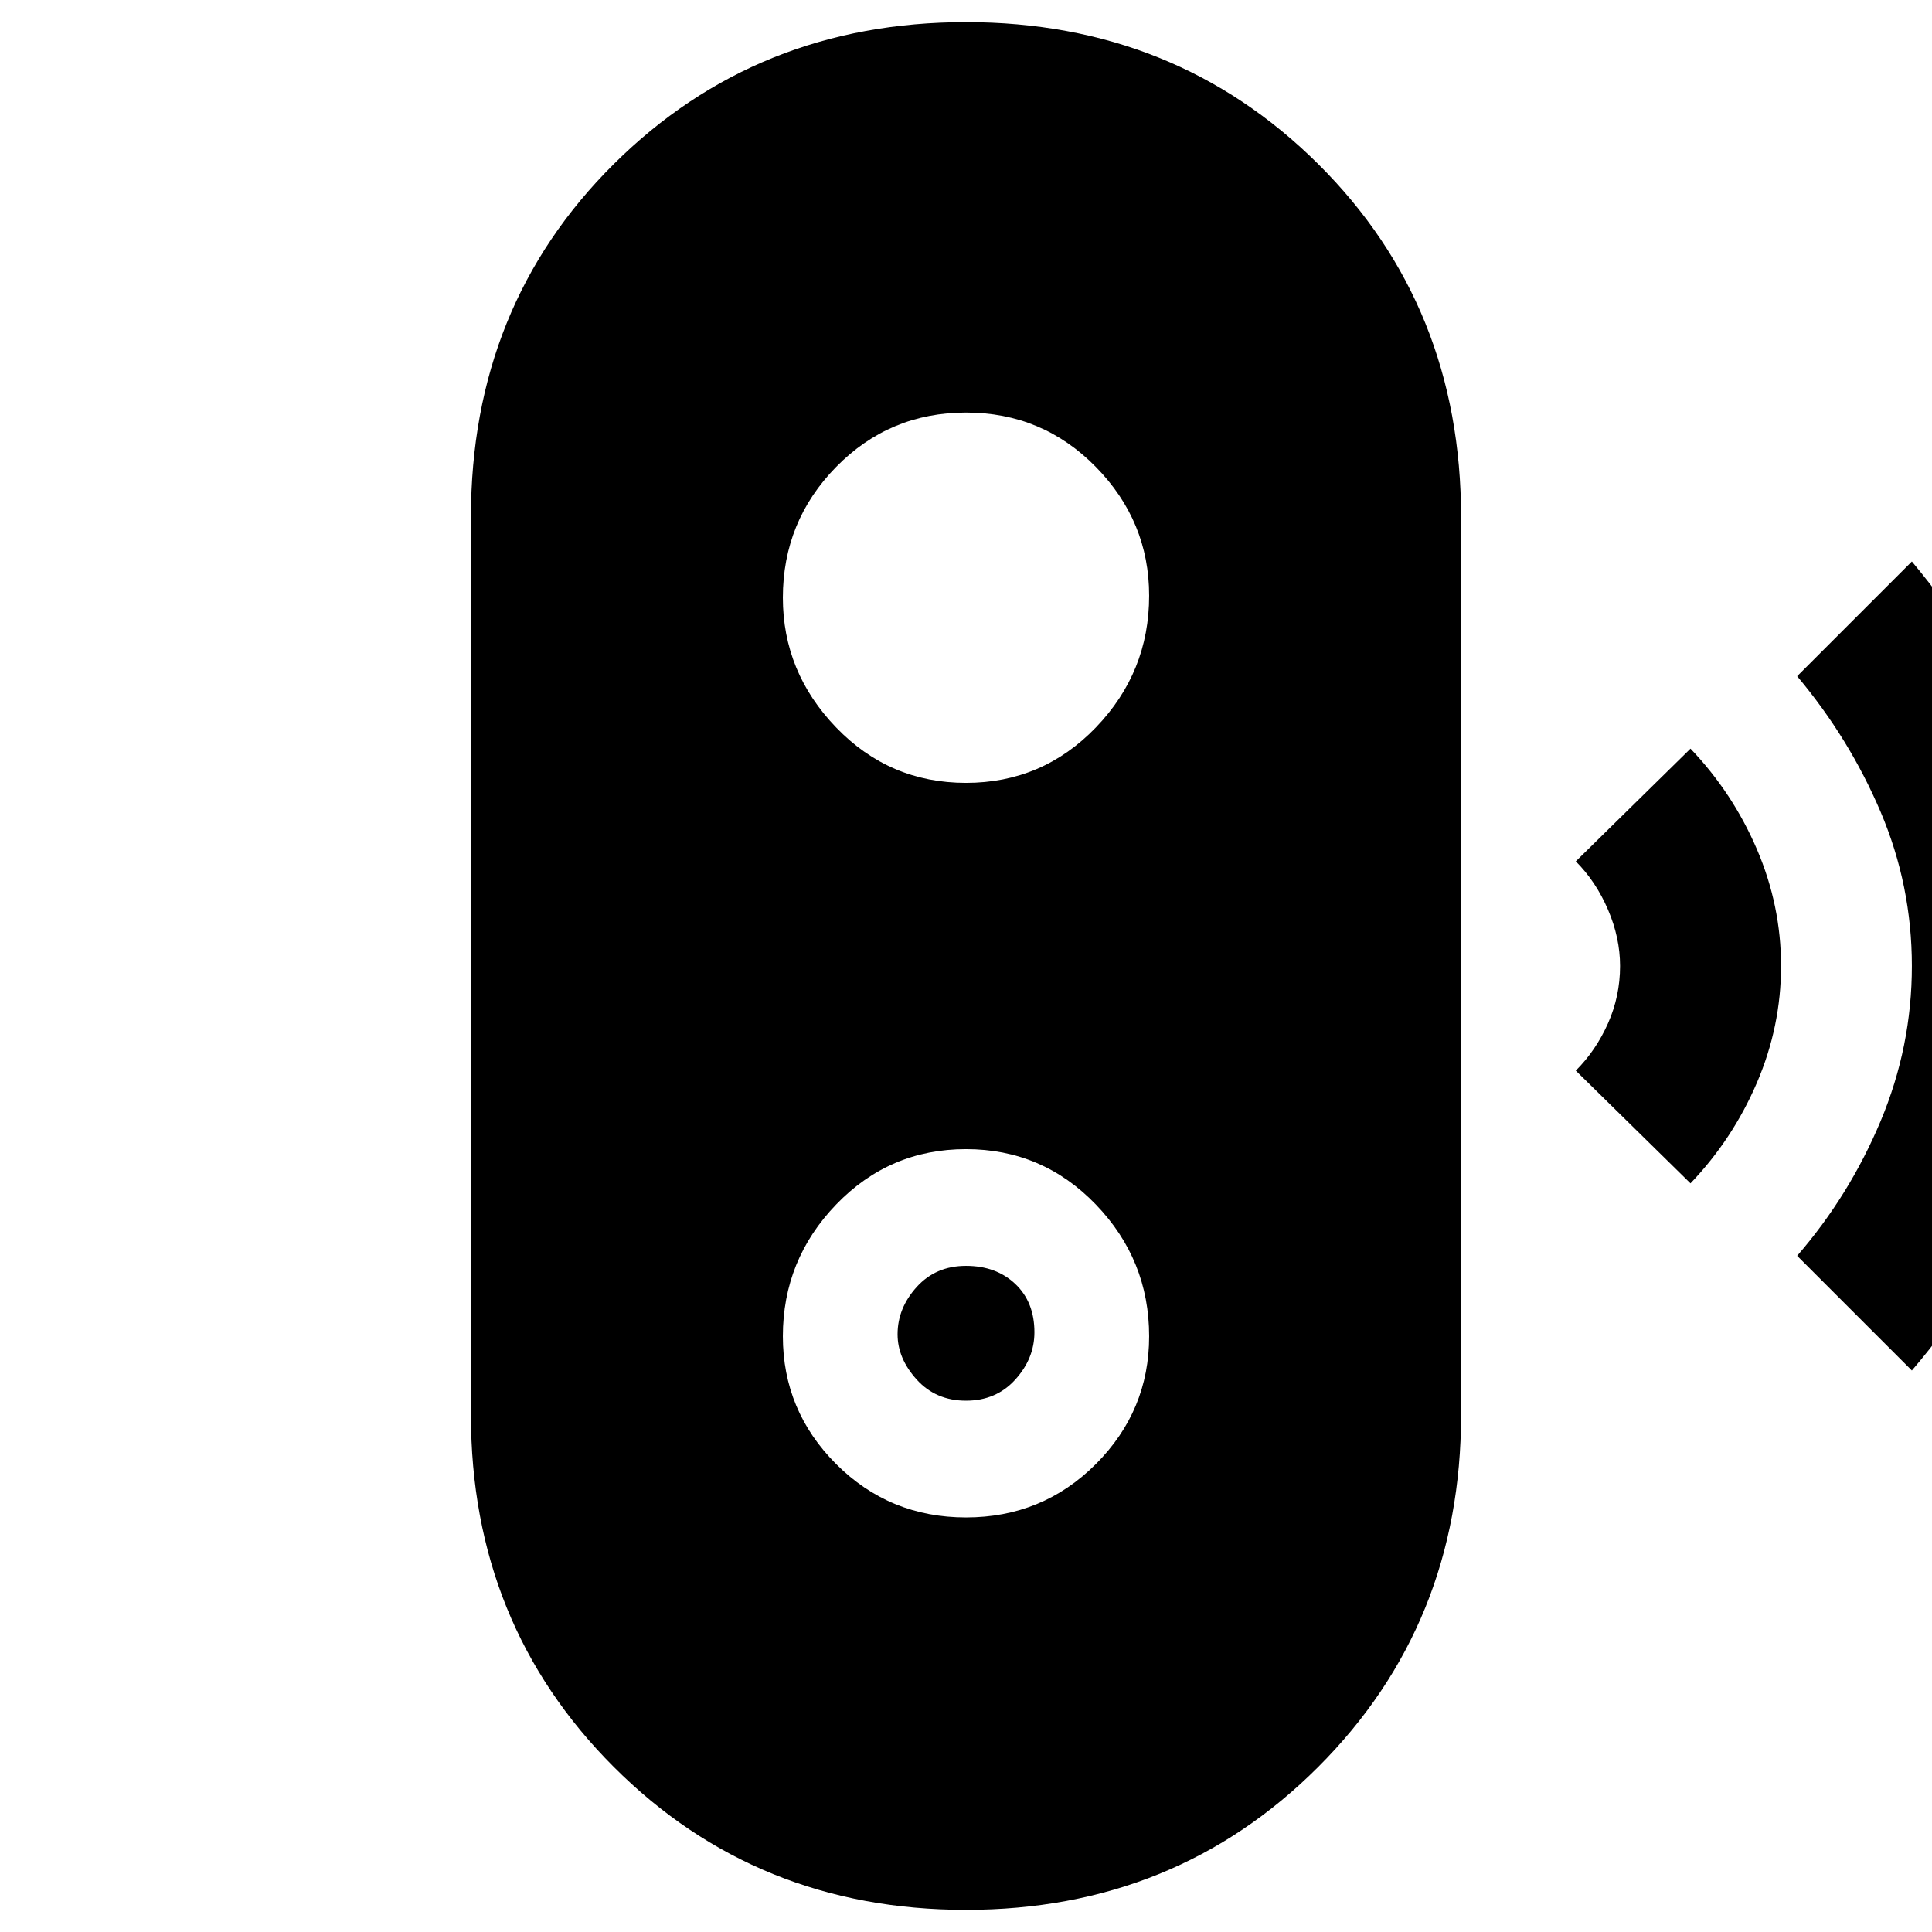 <svg xmlns="http://www.w3.org/2000/svg" width="48" height="48"><path d="m47.5 34.05-2.85-2.85q1.3-1.5 2.075-3.35Q47.5 26 47.5 24t-.775-3.825Q45.95 18.35 44.65 16.8l2.85-2.85q1.8 2.15 2.875 4.7Q51.45 21.2 51.45 24t-1.075 5.375Q49.3 31.95 47.5 34.05zM42 29.4l-2.85-2.8q.5-.5.8-1.175.3-.675.3-1.425 0-.7-.3-1.4t-.8-1.2L42 18.6q1.05 1.1 1.65 2.5.6 1.4.6 2.9t-.6 2.9q-.6 1.4-1.65 2.5zM24 47.45q-5.2 0-8.75-3.55t-3.55-8.75v-22.3q0-5.25 3.55-8.775Q18.8.55 24 .55t8.75 3.525Q36.3 7.6 36.3 12.85v22.3q0 5.2-3.55 8.75T24 47.45zm0-9.75q1.9 0 3.225-1.325Q28.55 35.05 28.55 33.2q0-1.9-1.325-3.275T24 28.55q-1.9 0-3.225 1.375Q19.45 31.3 19.45 33.2q0 1.85 1.325 3.175Q22.1 37.7 24 37.7zm0-2.9q-.75 0-1.225-.525-.475-.525-.475-1.125 0-.65.475-1.175T24 31.45q.75 0 1.225.45.475.45.475 1.2 0 .65-.475 1.175T24 34.8zm0-15.35q1.9 0 3.225-1.375Q28.55 16.7 28.55 14.8q0-1.85-1.325-3.2T24 10.25q-1.9 0-3.225 1.35-1.325 1.35-1.325 3.25 0 1.85 1.325 3.225T24 19.45z"/></svg>